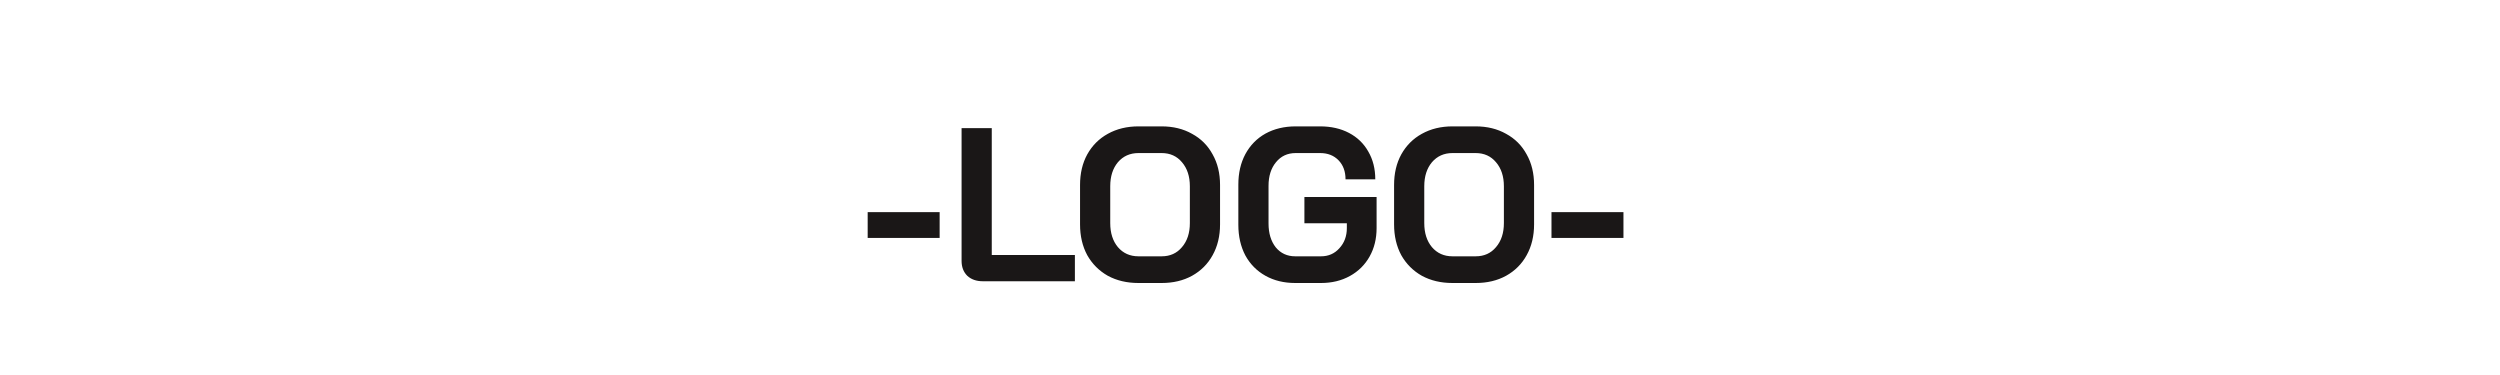 <svg width="160" height="24" viewBox="0 0 160 24" fill="none" xmlns="http://www.w3.org/2000/svg">
    <path fill-rule="evenodd" clip-rule="evenodd"
          d="M70.901 17.65C71.47 17.958 72.124 18.112 72.861 18.112H74.345C75.082 18.112 75.731 17.958 76.291 17.65C76.86 17.333 77.299 16.894 77.607 16.334C77.924 15.765 78.083 15.107 78.083 14.36V11.84C78.083 11.093 77.924 10.44 77.607 9.88C77.299 9.311 76.86 8.872 76.291 8.564C75.731 8.247 75.082 8.088 74.345 8.088H72.861C72.124 8.088 71.47 8.247 70.901 8.564C70.341 8.872 69.902 9.311 69.585 9.88C69.277 10.44 69.123 11.093 69.123 11.84V14.36C69.123 15.107 69.277 15.765 69.585 16.334C69.902 16.894 70.341 17.333 70.901 17.65ZM75.647 15.816C75.32 16.208 74.886 16.404 74.345 16.404H72.861C72.32 16.404 71.881 16.208 71.545 15.816C71.218 15.424 71.055 14.911 71.055 14.276V11.924C71.055 11.289 71.218 10.776 71.545 10.384C71.881 9.992 72.32 9.796 72.861 9.796H74.345C74.886 9.796 75.32 9.992 75.647 10.384C75.983 10.776 76.151 11.289 76.151 11.924V14.276C76.151 14.911 75.983 15.424 75.647 15.816ZM82.894 18.112C82.175 18.112 81.541 17.958 80.99 17.65C80.439 17.342 80.01 16.908 79.702 16.348C79.403 15.779 79.254 15.125 79.254 14.388V11.812C79.254 11.075 79.403 10.426 79.702 9.866C80.01 9.297 80.439 8.858 80.99 8.55C81.55 8.242 82.194 8.088 82.922 8.088H84.49C85.19 8.088 85.806 8.228 86.338 8.508C86.87 8.788 87.281 9.185 87.57 9.698C87.869 10.211 88.018 10.804 88.018 11.476H86.114C86.114 10.972 85.965 10.566 85.666 10.258C85.367 9.95 84.975 9.796 84.49 9.796H82.922C82.399 9.796 81.979 9.992 81.662 10.384C81.345 10.767 81.186 11.271 81.186 11.896V14.304C81.186 14.929 81.34 15.438 81.648 15.83C81.965 16.213 82.381 16.404 82.894 16.404H84.546C85.022 16.404 85.414 16.231 85.722 15.886C86.039 15.541 86.198 15.111 86.198 14.598V14.29H83.482V12.61H88.102V14.598C88.102 15.279 87.953 15.886 87.654 16.418C87.355 16.95 86.935 17.365 86.394 17.664C85.853 17.963 85.237 18.112 84.546 18.112H82.894ZM90.999 17.65C91.568 17.958 92.221 18.112 92.959 18.112H94.443C95.18 18.112 95.829 17.958 96.389 17.65C96.958 17.333 97.397 16.894 97.705 16.334C98.022 15.765 98.181 15.107 98.181 14.36V11.84C98.181 11.093 98.022 10.44 97.705 9.88C97.397 9.311 96.958 8.872 96.389 8.564C95.829 8.247 95.18 8.088 94.443 8.088H92.959C92.221 8.088 91.568 8.247 90.999 8.564C90.439 8.872 90 9.311 89.683 9.88C89.375 10.44 89.221 11.093 89.221 11.84V14.36C89.221 15.107 89.375 15.765 89.683 16.334C90 16.894 90.439 17.333 90.999 17.65ZM95.745 15.816C95.418 16.208 94.984 16.404 94.443 16.404H92.959C92.417 16.404 91.979 16.208 91.643 15.816C91.316 15.424 91.153 14.911 91.153 14.276V11.924C91.153 11.289 91.316 10.776 91.643 10.384C91.979 9.992 92.417 9.796 92.959 9.796H94.443C94.984 9.796 95.418 9.992 95.745 10.384C96.081 10.776 96.249 11.289 96.249 11.924V14.276C96.249 14.911 96.081 15.424 95.745 15.816ZM103.901 13.576H99.295V15.228H103.901V13.576ZM62.899 18C62.488 18 62.157 17.883 61.905 17.65C61.662 17.407 61.541 17.09 61.541 16.698V8.2H63.473V16.32H68.793V18H62.899ZM60.137 13.576H55.531V15.228H60.137V13.576Z"
          fill="#1A1717"/>
</svg>